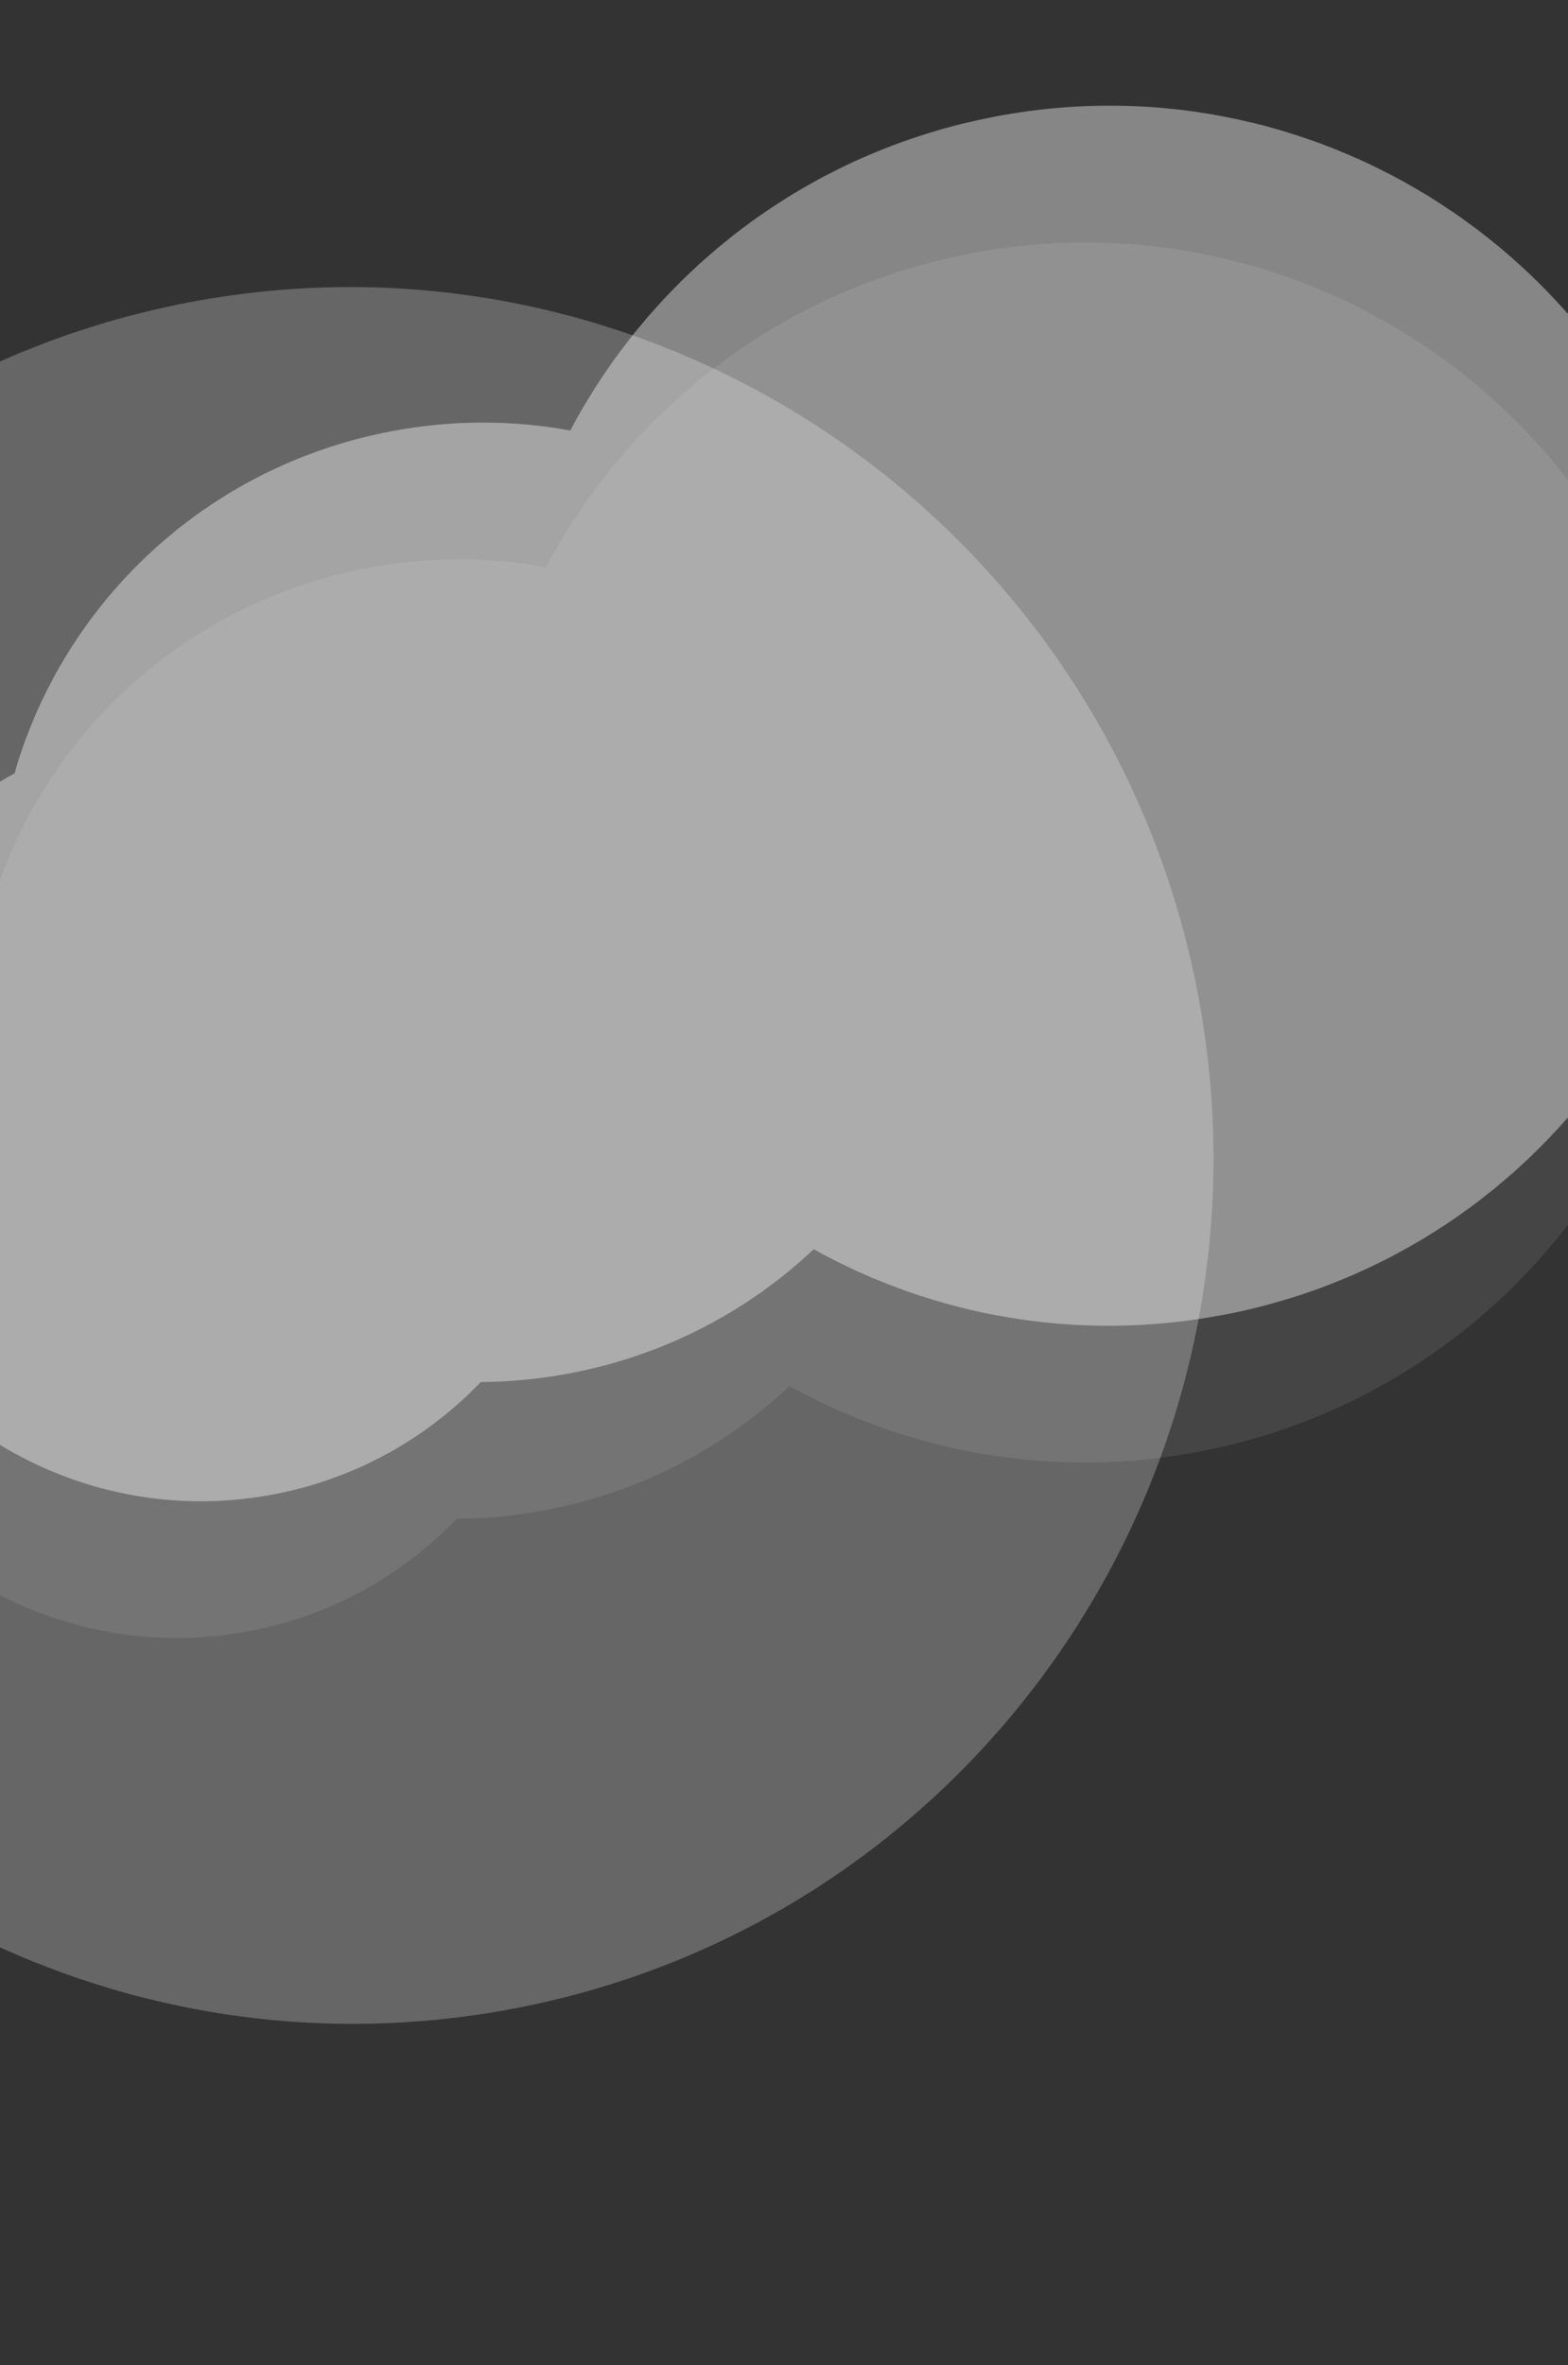 <svg width="390" height="588" viewBox="0 0 390 588" fill="none" xmlns="http://www.w3.org/2000/svg">
<rect x="0" y="0" width="390" height="588" fill="#333333" stroke="none"/>
<path fill-rule="evenodd" clip-rule="evenodd" d="M298.01 247.478C320.145 364.648 243.807 477.445 127.504 499.416C76.371 509.076 26.026 499.571 -16.221 475.929C-39.191 497.737 -68.521 513.42 -101.996 519.744C-112.471 521.722 -122.902 522.7 -133.19 522.744C-152.125 542.641 -177.198 556.979 -206.171 562.452C-280.125 576.423 -351.486 527.35 -365.562 452.845C-376.876 392.954 -347.729 334.86 -297.445 307.117C-280.41 247.072 -230.686 198.632 -165.002 186.224C-143.604 182.181 -122.388 182.317 -102.2 186.056C-72.807 130.097 -19.291 87.693 47.345 75.105C163.648 53.133 275.875 130.307 298.01 247.478Z" fill="white" fill-opacity="0.25"/>
<path fill-rule="evenodd" clip-rule="evenodd" d="M424.872 149.791C440.418 232.081 386.311 311.393 304.021 326.938C267.842 333.773 232.239 327.144 202.378 310.577C186.109 325.918 165.347 336.963 141.662 341.437C134.25 342.838 126.871 343.534 119.593 343.575C106.18 357.57 88.43 367.666 67.93 371.539C15.605 381.424 -34.827 347.019 -44.712 294.694C-52.658 252.632 -31.985 211.793 3.611 192.256C15.718 150.059 50.937 115.983 97.412 107.203C112.552 104.343 127.559 104.418 141.836 107.026C162.681 67.687 200.577 37.847 247.725 28.941C330.015 13.395 409.326 67.502 424.872 149.791Z" fill="white" fill-opacity="0.41"/>
<path fill-rule="evenodd" clip-rule="evenodd" d="M418.872 183.791C434.418 266.081 380.311 345.393 298.021 360.938C261.842 367.773 226.239 361.144 196.378 344.577C180.109 359.918 159.347 370.963 135.662 375.437C128.25 376.838 120.871 377.534 113.593 377.575C100.18 391.57 82.43 401.666 61.931 405.539C9.605 415.424 -40.827 381.019 -50.712 328.694C-58.658 286.632 -37.985 245.793 -2.389 226.256C9.718 184.059 44.937 149.983 91.412 141.203C106.552 138.343 121.559 138.418 135.836 141.026C156.681 101.687 194.577 71.847 241.725 62.941C324.015 47.395 403.326 101.502 418.872 183.791Z" fill="white" fill-opacity="0.09"/>
</svg>
